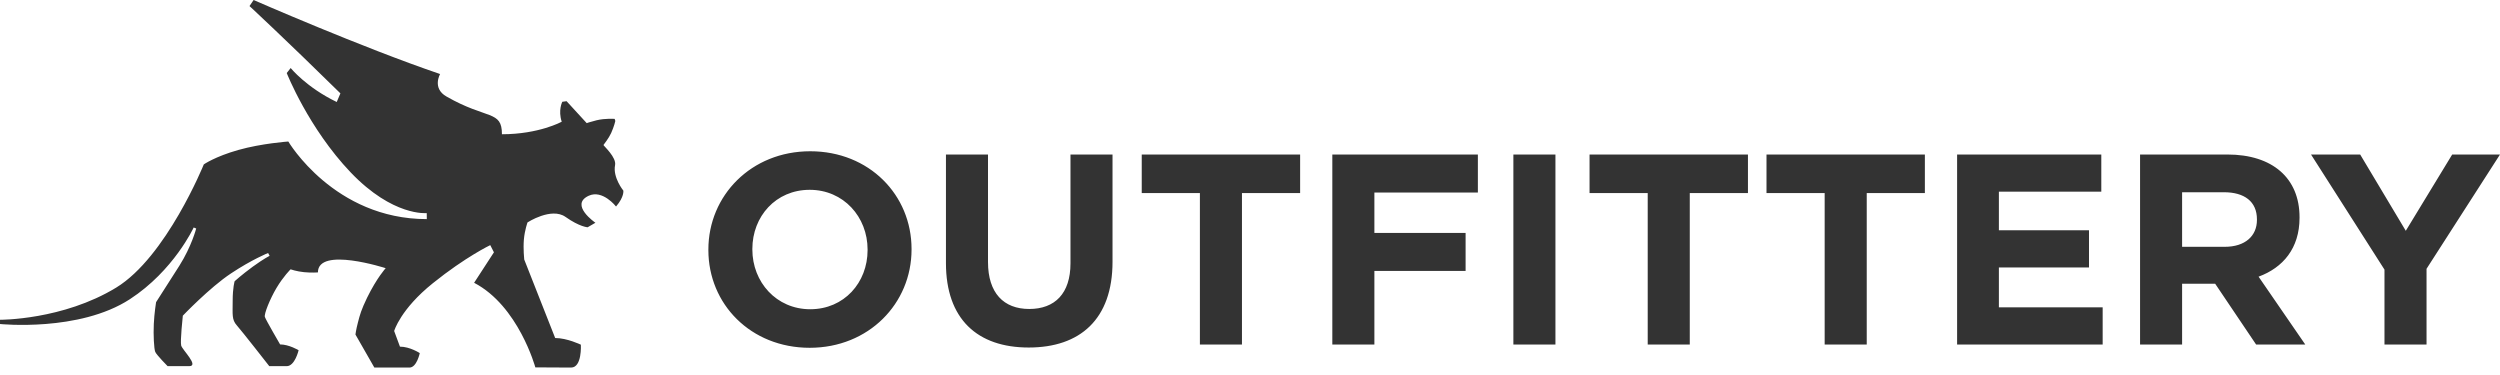 <?xml version="1.0" encoding="UTF-8"?>
<svg width="200px" height="30px" viewBox="0 0 200 30" version="1.1" xmlns="http://www.w3.org/2000/svg" xmlns:xlink="http://www.w3.org/1999/xlink">
    <!-- Generator: Sketch 46.1 (44463) - http://www.bohemiancoding.com/sketch -->
    <title>logo</title>
    <desc>Created with Sketch.</desc>
    <defs></defs>
    <g id="Symbols" stroke="none" stroke-width="1" fill="none" fill-rule="evenodd">
        <g id="Footer" transform="translate(-622, -78)" fill="#333333">
            <g id="logo">
                <g transform="translate(622, 78)">
                    <path d="M49.205,13.213 C49.33,12.593 48.308,11.693 48.277,11.601 C48.332,11.518 48.693,11.076 48.892,10.643 C49.139,10.093 49.226,9.677 49.226,9.677 L49.173,9.512 C49.173,9.512 48.423,9.452 47.718,9.624 C47.11,9.777 46.938,9.852 46.938,9.852 L45.327,8.096 L44.985,8.142 C44.985,8.142 44.633,8.817 44.938,9.738 C44.938,9.738 43.12,10.74 40.155,10.74 C40.155,8.799 38.971,9.586 35.718,7.721 C34.551,7.061 35.208,5.923 35.208,5.923 C28.952,3.795 20.289,0.001 20.289,0.001 C20.289,0.001 19.96,0.482 19.96,0.485 C19.96,0.485 22.762,3.076 27.233,7.47 L26.938,8.16 C24.504,6.989 23.254,5.442 23.254,5.442 L22.939,5.843 C22.939,5.843 24.671,10.245 28.054,13.792 C31.439,17.337 34.139,17.048 34.139,17.048 L34.145,17.529 C26.723,17.529 23.065,11.321 23.065,11.321 C23.065,11.321 20.936,11.47 19.061,11.999 C17.189,12.53 16.304,13.152 16.304,13.152 C16.304,13.152 13.304,20.562 9.296,23.008 C5.02,25.614 0.001,25.582 0.001,25.582 L0.001,25.921 C0.001,25.921 6.332,26.573 10.387,23.938 C13.902,21.654 15.495,18.199 15.495,18.199 L15.695,18.28 C15.695,18.28 15.333,19.701 14.348,21.26 C13.361,22.818 12.486,24.174 12.486,24.174 C12.486,24.174 12.343,25.06 12.304,25.921 C12.262,26.785 12.318,27.904 12.42,28.152 C12.523,28.398 13.41,29.293 13.41,29.293 L15.13,29.293 C15.957,29.293 14.586,27.992 14.495,27.645 C14.404,27.302 14.626,25.254 14.626,25.254 C14.626,25.254 16.777,23.002 18.474,21.877 C20.165,20.754 21.448,20.24 21.448,20.24 L21.57,20.468 C21.57,20.468 21.13,20.676 20.224,21.333 C19.321,21.995 18.771,22.498 18.771,22.498 C18.771,22.498 18.614,22.996 18.614,24.08 C18.614,25.164 18.532,25.567 18.945,26.03 C19.358,26.495 21.543,29.293 21.543,29.293 L22.933,29.293 C23.596,29.293 23.889,28.017 23.889,28.017 C23.889,28.017 23.117,27.554 22.408,27.554 C22.408,27.554 21.268,25.598 21.189,25.354 C21.113,25.114 21.604,23.905 22.118,23.039 C22.677,22.102 23.248,21.546 23.248,21.546 C23.248,21.546 23.727,21.717 24.329,21.774 C24.929,21.833 25.433,21.793 25.433,21.793 C25.433,19.701 30.855,21.454 30.855,21.454 C30.855,21.454 30.157,22.211 29.368,23.815 C28.899,24.792 28.793,25.168 28.629,25.817 C28.48,26.392 28.436,26.762 28.436,26.762 L29.948,29.405 L32.758,29.405 C33.342,29.405 33.582,28.248 33.582,28.248 C33.582,28.248 32.795,27.732 31.996,27.732 L31.533,26.48 C31.533,26.48 32.027,24.742 34.639,22.648 C37.248,20.551 39.221,19.61 39.221,19.61 L39.514,20.185 L37.929,22.623 C41.479,24.471 42.827,29.39 42.827,29.39 C42.827,29.39 44.795,29.405 45.686,29.405 C46.577,29.405 46.468,27.574 46.468,27.574 C46.468,27.574 45.367,27.042 44.414,27.042 L41.938,20.76 C41.938,20.76 41.846,19.907 41.911,19.155 C41.979,18.401 42.202,17.792 42.202,17.792 C42.202,17.792 44.111,16.555 45.24,17.352 C46.374,18.154 47.01,18.182 47.01,18.182 L47.633,17.821 C47.633,17.821 45.545,16.392 47.086,15.665 C48.204,15.137 49.283,16.521 49.283,16.521 C49.955,15.74 49.867,15.248 49.867,15.248 C49.867,15.248 49.01,14.193 49.205,13.213 L49.205,13.213 Z M196.176,12.361 L192.463,18.464 L188.814,12.361 L184.882,12.361 L190.758,21.568 L190.758,27.562 L194.123,27.562 L194.123,21.504 L199.999,12.361 L196.176,12.361 Z M180.555,17.595 C180.555,18.876 179.615,19.745 177.977,19.745 L174.568,19.745 L174.568,15.379 L177.911,15.379 C179.551,15.379 180.555,16.118 180.555,17.551 L180.555,17.595 Z M183.963,17.421 L183.963,17.377 C183.963,14.251 181.799,12.361 178.195,12.361 L171.205,12.361 L171.205,27.562 L174.568,27.562 L174.568,22.698 L177.213,22.698 L180.489,27.562 L184.421,27.562 L180.686,22.133 C182.63,21.417 183.963,19.874 183.963,17.421 L183.963,17.421 Z M159.911,21.395 L167.12,21.395 L167.12,18.42 L159.911,18.42 L159.911,15.336 L168.104,15.336 L168.104,12.361 L156.568,12.361 L156.568,27.562 L168.213,27.562 L168.213,24.587 L159.911,24.587 L159.911,21.395 Z M141.32,15.445 L145.973,15.445 L145.973,27.562 L149.339,27.562 L149.339,15.445 L153.99,15.445 L153.99,12.361 L141.32,12.361 L141.32,15.445 Z M127.164,15.445 L131.817,15.445 L131.817,27.562 L135.182,27.562 L135.182,15.445 L139.836,15.445 L139.836,12.361 L127.164,12.361 L127.164,15.445 Z M121.07,27.562 L124.435,27.562 L124.435,12.361 L121.07,12.361 L121.07,27.562 Z M106.586,27.562 L109.951,27.562 L109.951,21.677 L117.248,21.677 L117.248,18.637 L109.951,18.637 L109.951,15.402 L118.23,15.402 L118.23,12.361 L106.586,12.361 L106.586,27.562 Z M91.339,15.445 L95.992,15.445 L95.992,27.562 L99.357,27.562 L99.357,15.445 L104.01,15.445 L104.01,12.361 L91.339,12.361 L91.339,15.445 Z M85.638,21.07 C85.638,23.48 84.392,24.718 82.339,24.718 C80.286,24.718 79.04,23.436 79.04,20.961 L79.04,12.361 L75.676,12.361 L75.676,21.048 C75.676,25.521 78.188,27.802 82.295,27.802 C86.402,27.802 89.002,25.543 89.002,20.939 L89.002,12.361 L85.638,12.361 L85.638,21.07 Z M69.407,20.005 C69.407,22.611 67.529,24.739 64.818,24.739 C62.111,24.739 60.188,22.568 60.188,19.962 L60.188,19.918 C60.188,17.312 62.067,15.185 64.776,15.185 C67.485,15.185 69.407,17.355 69.407,19.962 L69.407,20.005 Z M64.818,12.101 C60.101,12.101 56.67,15.64 56.67,19.962 L56.67,20.005 C56.67,24.327 60.057,27.823 64.776,27.823 C69.495,27.823 72.924,24.283 72.924,19.962 L72.924,19.918 C72.924,15.596 69.537,12.101 64.818,12.101 L64.818,12.101 Z" id="Fill-1"></path>
                </g>
            </g>
        </g>
    </g>
</svg>